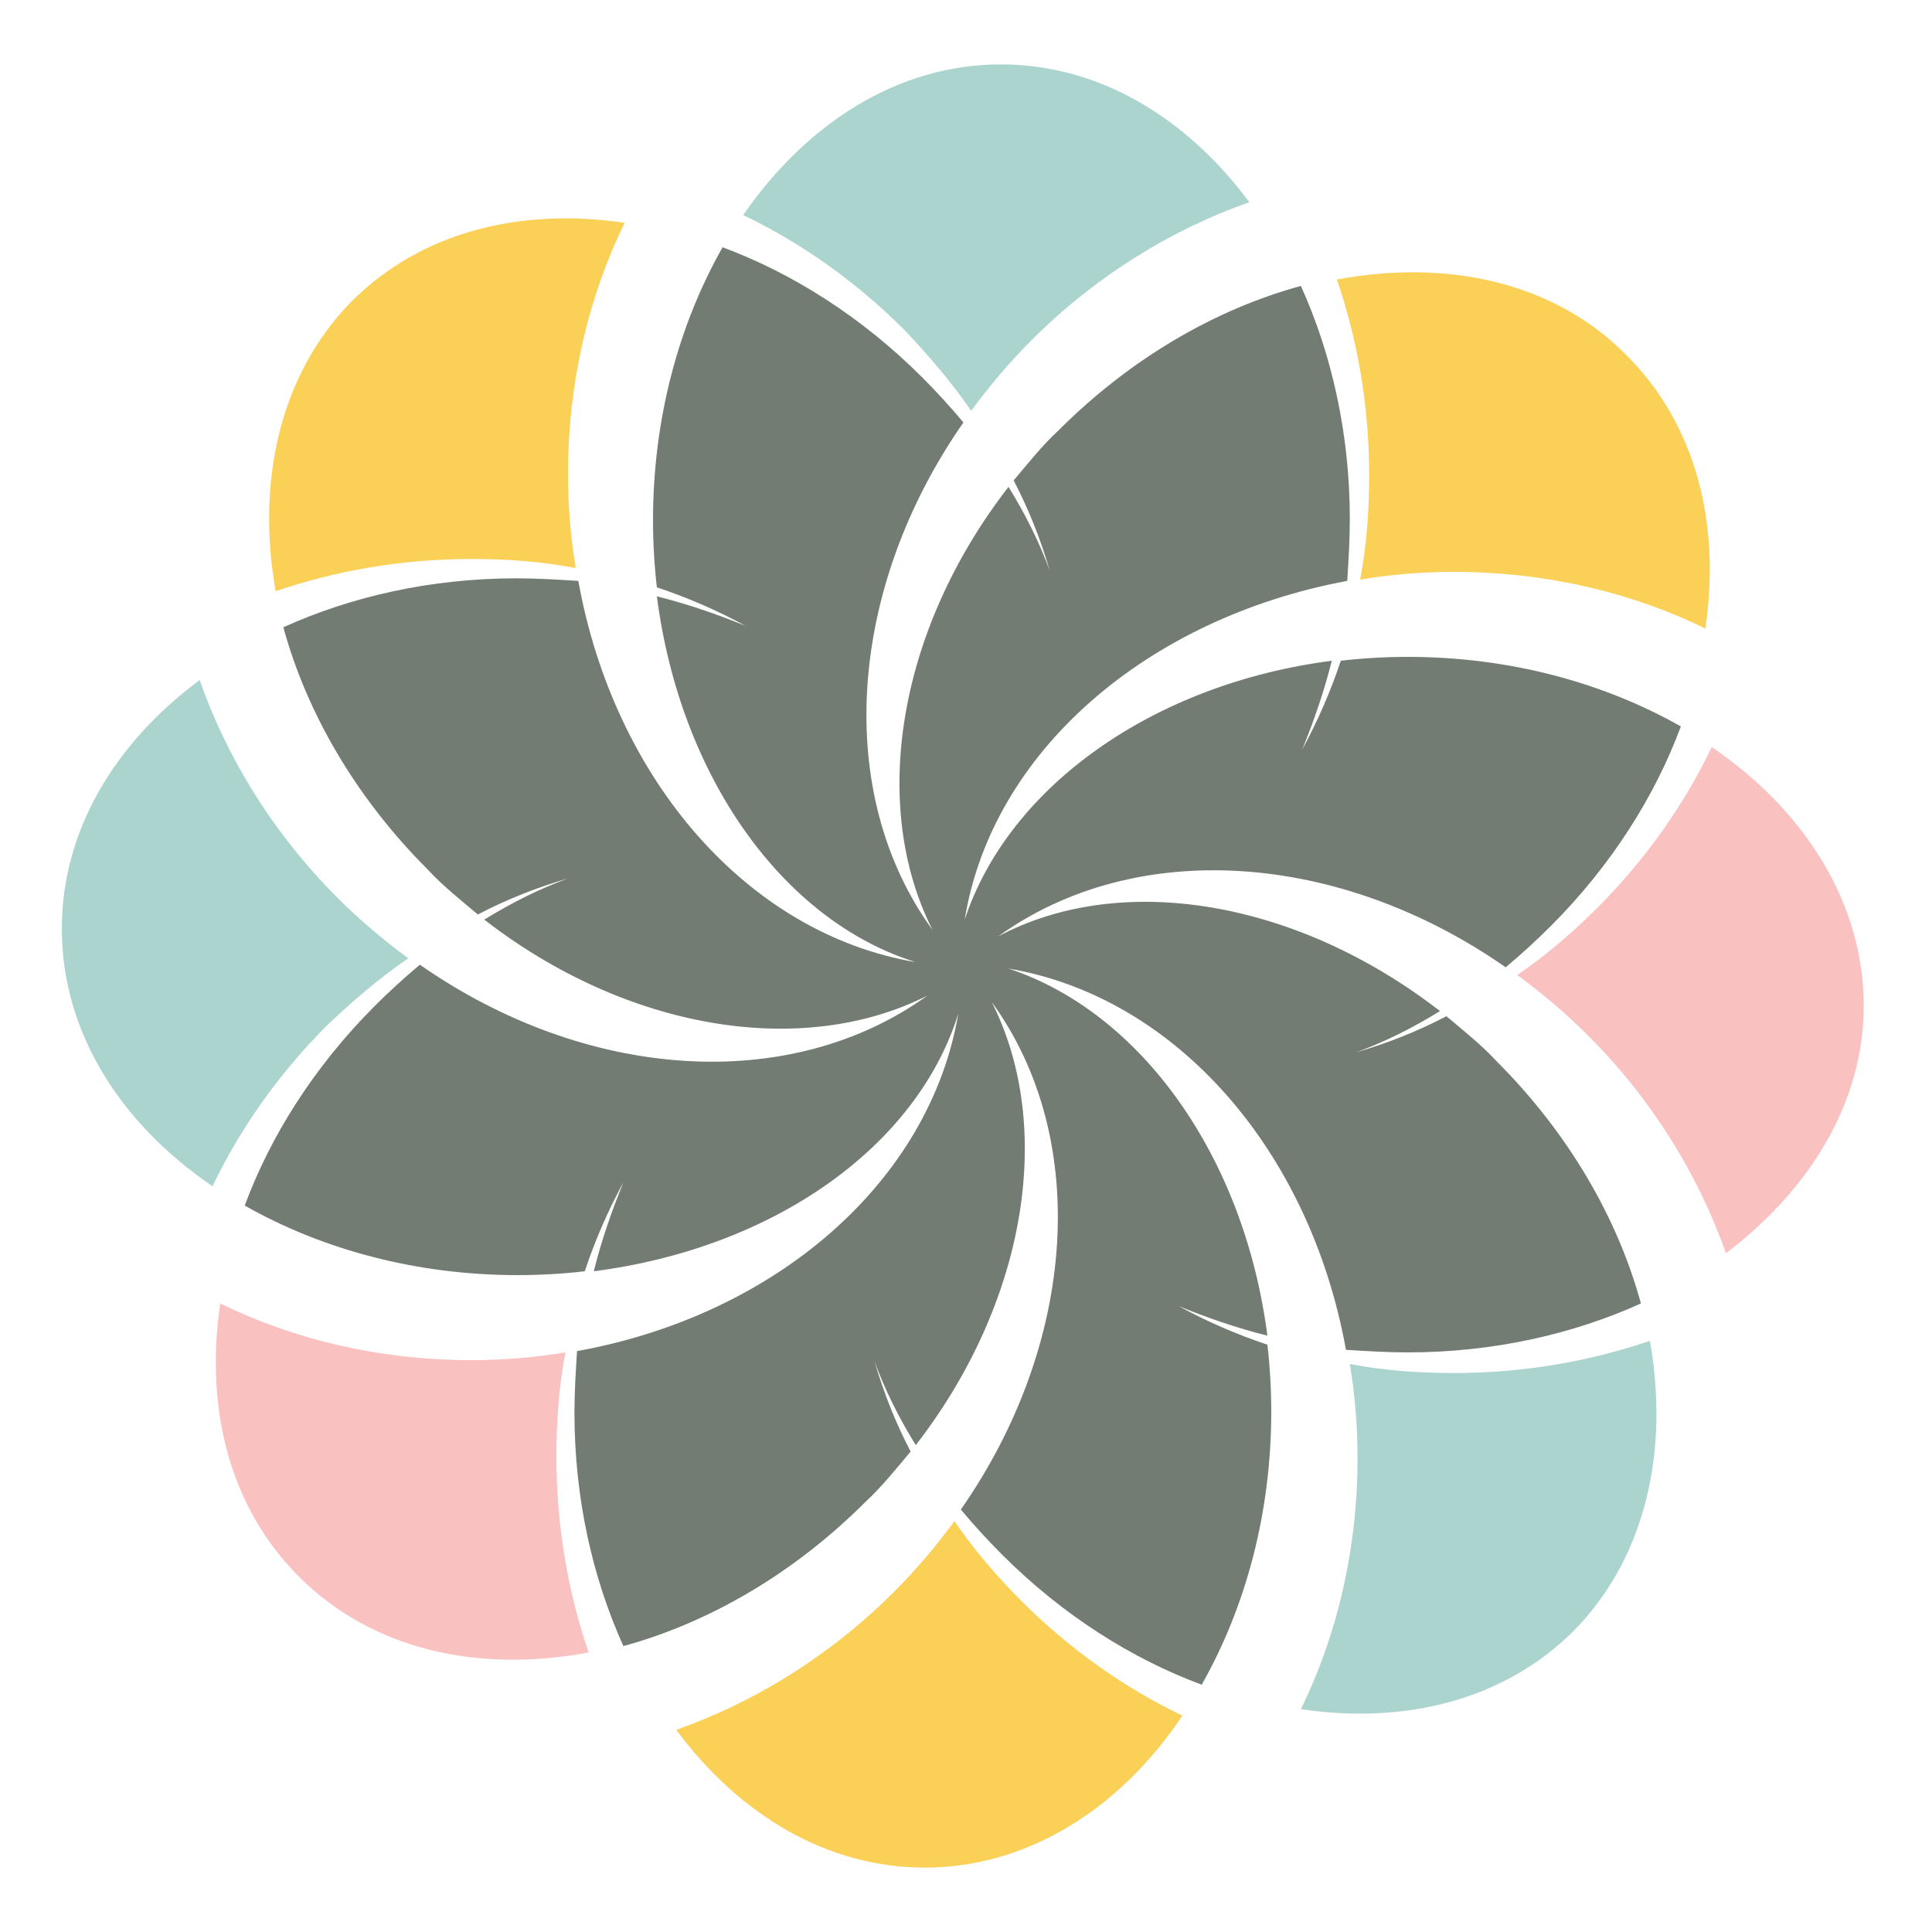 <?xml version="1.0" encoding="utf-8"?>
<!-- Generator: Adobe Illustrator 18.1.0, SVG Export Plug-In . SVG Version: 6.00 Build 0)  -->
<svg version="1.0" id="Layer_1" xmlns="http://www.w3.org/2000/svg" xmlns:xlink="http://www.w3.org/1999/xlink" x="0px" y="0px"
	 viewBox="0 0 150 150" enable-background="new 0 0 150 150" xml:space="preserve">
<g>
	<path fill="#FAD057" d="M126.3,27.6c5.4,5.4,7.3,13.1,6.1,21.2c-5.7-2.8-12.4-4.4-19.5-4.4c-2.5,0-4.9,0.2-7.3,0.6
		c0.5-2.6,0.7-5.3,0.7-8.1c0-5.4-0.9-10.5-2.5-15.2C112.4,20.1,120.7,21.9,126.3,27.6z"/>
	<path fill="#727C73" d="M111.8,78.5c-2.1,1.3-4.3,2.4-6.5,3.2c2.4-0.7,4.7-1.6,7-2.8c1.3,1.1,2.7,2.2,3.9,3.5
		c5.6,5.6,9.4,12.2,11.2,18.8c-5.3,2.4-11.5,3.8-18.1,3.8c-1.6,0-3.2-0.1-4.8-0.2c-2.8-15.5-13.2-27.4-26.2-29.6
		c10.3,3.4,18.3,14.6,20.1,28.5c-2.4-0.6-4.7-1.4-6.9-2.3c2.2,1.2,4.5,2.2,6.9,3c0.2,1.7,0.3,3.5,0.3,5.2c0,7.9-2,15.2-5.4,21.2
		c-5.4-2-10.8-5.4-15.5-10.1c-1.1-1.1-2.2-2.3-3.2-3.5c9-12.9,10.1-28.8,2.4-39.4c4.9,9.7,2.7,23.3-5.9,34.4
		c-1.3-2.1-2.4-4.3-3.2-6.5c0.7,2.4,1.6,4.7,2.8,7c-1.1,1.3-2.2,2.7-3.5,3.9c-5.6,5.6-12.2,9.4-18.8,11.2
		c-2.4-5.3-3.8-11.5-3.8-18.1c0-1.6,0.1-3.2,0.2-4.8c15.5-2.8,27.4-13.2,29.6-26.2C71.2,89,60.1,96.9,46.1,98.7
		c0.6-2.4,1.4-4.7,2.3-6.9c-1.2,2.2-2.2,4.5-3,6.9c-1.7,0.2-3.5,0.3-5.2,0.3c-7.9,0-15.2-2-21.2-5.4c2-5.4,5.4-10.8,10.1-15.5
		c1.1-1.1,2.3-2.2,3.5-3.2c12.9,9,28.7,10.1,39.4,2.4c-9.7,4.9-23.3,2.7-34.4-5.9c2.1-1.3,4.3-2.4,6.5-3.2c-2.4,0.7-4.7,1.6-7,2.8
		c-1.3-1.1-2.7-2.2-3.9-3.5c-5.6-5.6-9.4-12.2-11.2-18.8c5.3-2.4,11.5-3.8,18.1-3.8c1.6,0,3.2,0.1,4.8,0.2
		c2.8,15.5,13.2,27.4,26.2,29.6C60.8,71.5,52.8,60.3,51,46.3c2.4,0.6,4.7,1.4,6.9,2.3c-2.2-1.2-4.5-2.2-6.9-3
		c-0.2-1.7-0.3-3.5-0.3-5.2c0-7.9,2-15.2,5.4-21.2c5.4,2,10.8,5.4,15.5,10.1c1.1,1.1,2.2,2.3,3.2,3.5c-9,12.9-10.1,28.8-2.4,39.4
		c-4.9-9.7-2.7-23.3,5.9-34.4c1.3,2.1,2.4,4.3,3.2,6.5c-0.7-2.4-1.6-4.7-2.8-7c1.1-1.3,2.2-2.7,3.5-3.9c5.6-5.6,12.2-9.4,18.8-11.2
		c2.4,5.3,3.8,11.5,3.8,18.1c0,1.6-0.1,3.2-0.2,4.8C89,48,77,58.4,74.9,71.4c3.4-10.3,14.6-18.3,28.5-20.1c-0.6,2.4-1.4,4.7-2.3,6.9
		c1.2-2.2,2.2-4.5,3-6.9c1.7-0.2,3.5-0.3,5.2-0.3c7.9,0,15.2,2,21.2,5.4c-2,5.4-5.4,10.8-10.1,15.5c-1.1,1.1-2.3,2.2-3.5,3.2
		c-12.9-9-28.7-10.1-39.4-2.4C87.1,67.6,100.7,69.9,111.8,78.5z"/>
	<path fill="#ACD4CF" d="M77.7,5C85.3,5,92.1,9.1,97,15.7c-6,2.1-11.9,5.7-16.9,10.7c-1.8,1.8-3.3,3.6-4.7,5.5
		c-1.5-2.2-3.3-4.3-5.2-6.3c-3.8-3.8-8.1-6.8-12.5-8.9C62.6,9.6,69.7,5,77.7,5z"/>
	<path fill="#FAD057" d="M27.3,23.4c5.4-5.4,13.1-7.3,21.2-6.1c-2.8,5.7-4.4,12.4-4.4,19.5c0,2.5,0.2,4.9,0.6,7.3
		c-2.6-0.5-5.3-0.7-8.1-0.7c-5.4,0-10.5,0.9-15.2,2.5C19.9,37.4,21.7,29.1,27.3,23.4z"/>
	<path fill="#ACD4CF" d="M4.8,72.1c0-7.6,4.1-14.4,10.7-19.3c2.1,6,5.7,11.9,10.7,16.9c1.8,1.8,3.6,3.3,5.5,4.7
		c-2.2,1.5-4.3,3.3-6.3,5.2c-3.8,3.8-6.8,8.1-8.9,12.5C9.3,87.2,4.8,80.1,4.8,72.1z"/>
	<path fill="#FAC1C1" d="M23.2,122.4c-5.4-5.4-7.3-13.1-6.1-21.2c5.7,2.8,12.4,4.4,19.5,4.4c2.5,0,4.9-0.2,7.3-0.6
		c-0.5,2.6-0.7,5.3-0.7,8.1c0,5.4,0.9,10.5,2.5,15.2C37.1,129.9,28.9,128.1,23.2,122.4z"/>
	<path fill="#FAD057" d="M71.8,145c-7.6,0-14.4-4.1-19.3-10.7c6-2.1,11.9-5.7,16.9-10.7c1.8-1.8,3.3-3.6,4.7-5.5
		c1.5,2.2,3.3,4.3,5.2,6.2c3.8,3.8,8.1,6.8,12.5,8.9C87,140.4,79.8,145,71.8,145z"/>
	<path fill="#ACD4CF" d="M122.2,126.6c-5.4,5.4-13.1,7.3-21.2,6.1c2.8-5.7,4.4-12.4,4.4-19.5c0-2.5-0.2-4.9-0.6-7.3
		c2.6,0.5,5.3,0.7,8.1,0.7c5.4,0,10.5-0.9,15.2-2.5C129.6,112.6,127.8,120.9,122.2,126.6z"/>
	<path fill="#FAC1C1" d="M134,97.3c-2.1-6-5.7-11.9-10.7-16.9c-1.8-1.8-3.6-3.3-5.5-4.7c2.2-1.5,4.3-3.3,6.2-5.2
		c3.8-3.8,6.8-8.1,8.9-12.5c7.2,4.9,11.8,12.1,11.8,20.1C144.7,85.5,140.6,92.3,134,97.3z"/>
</g>
</svg>
